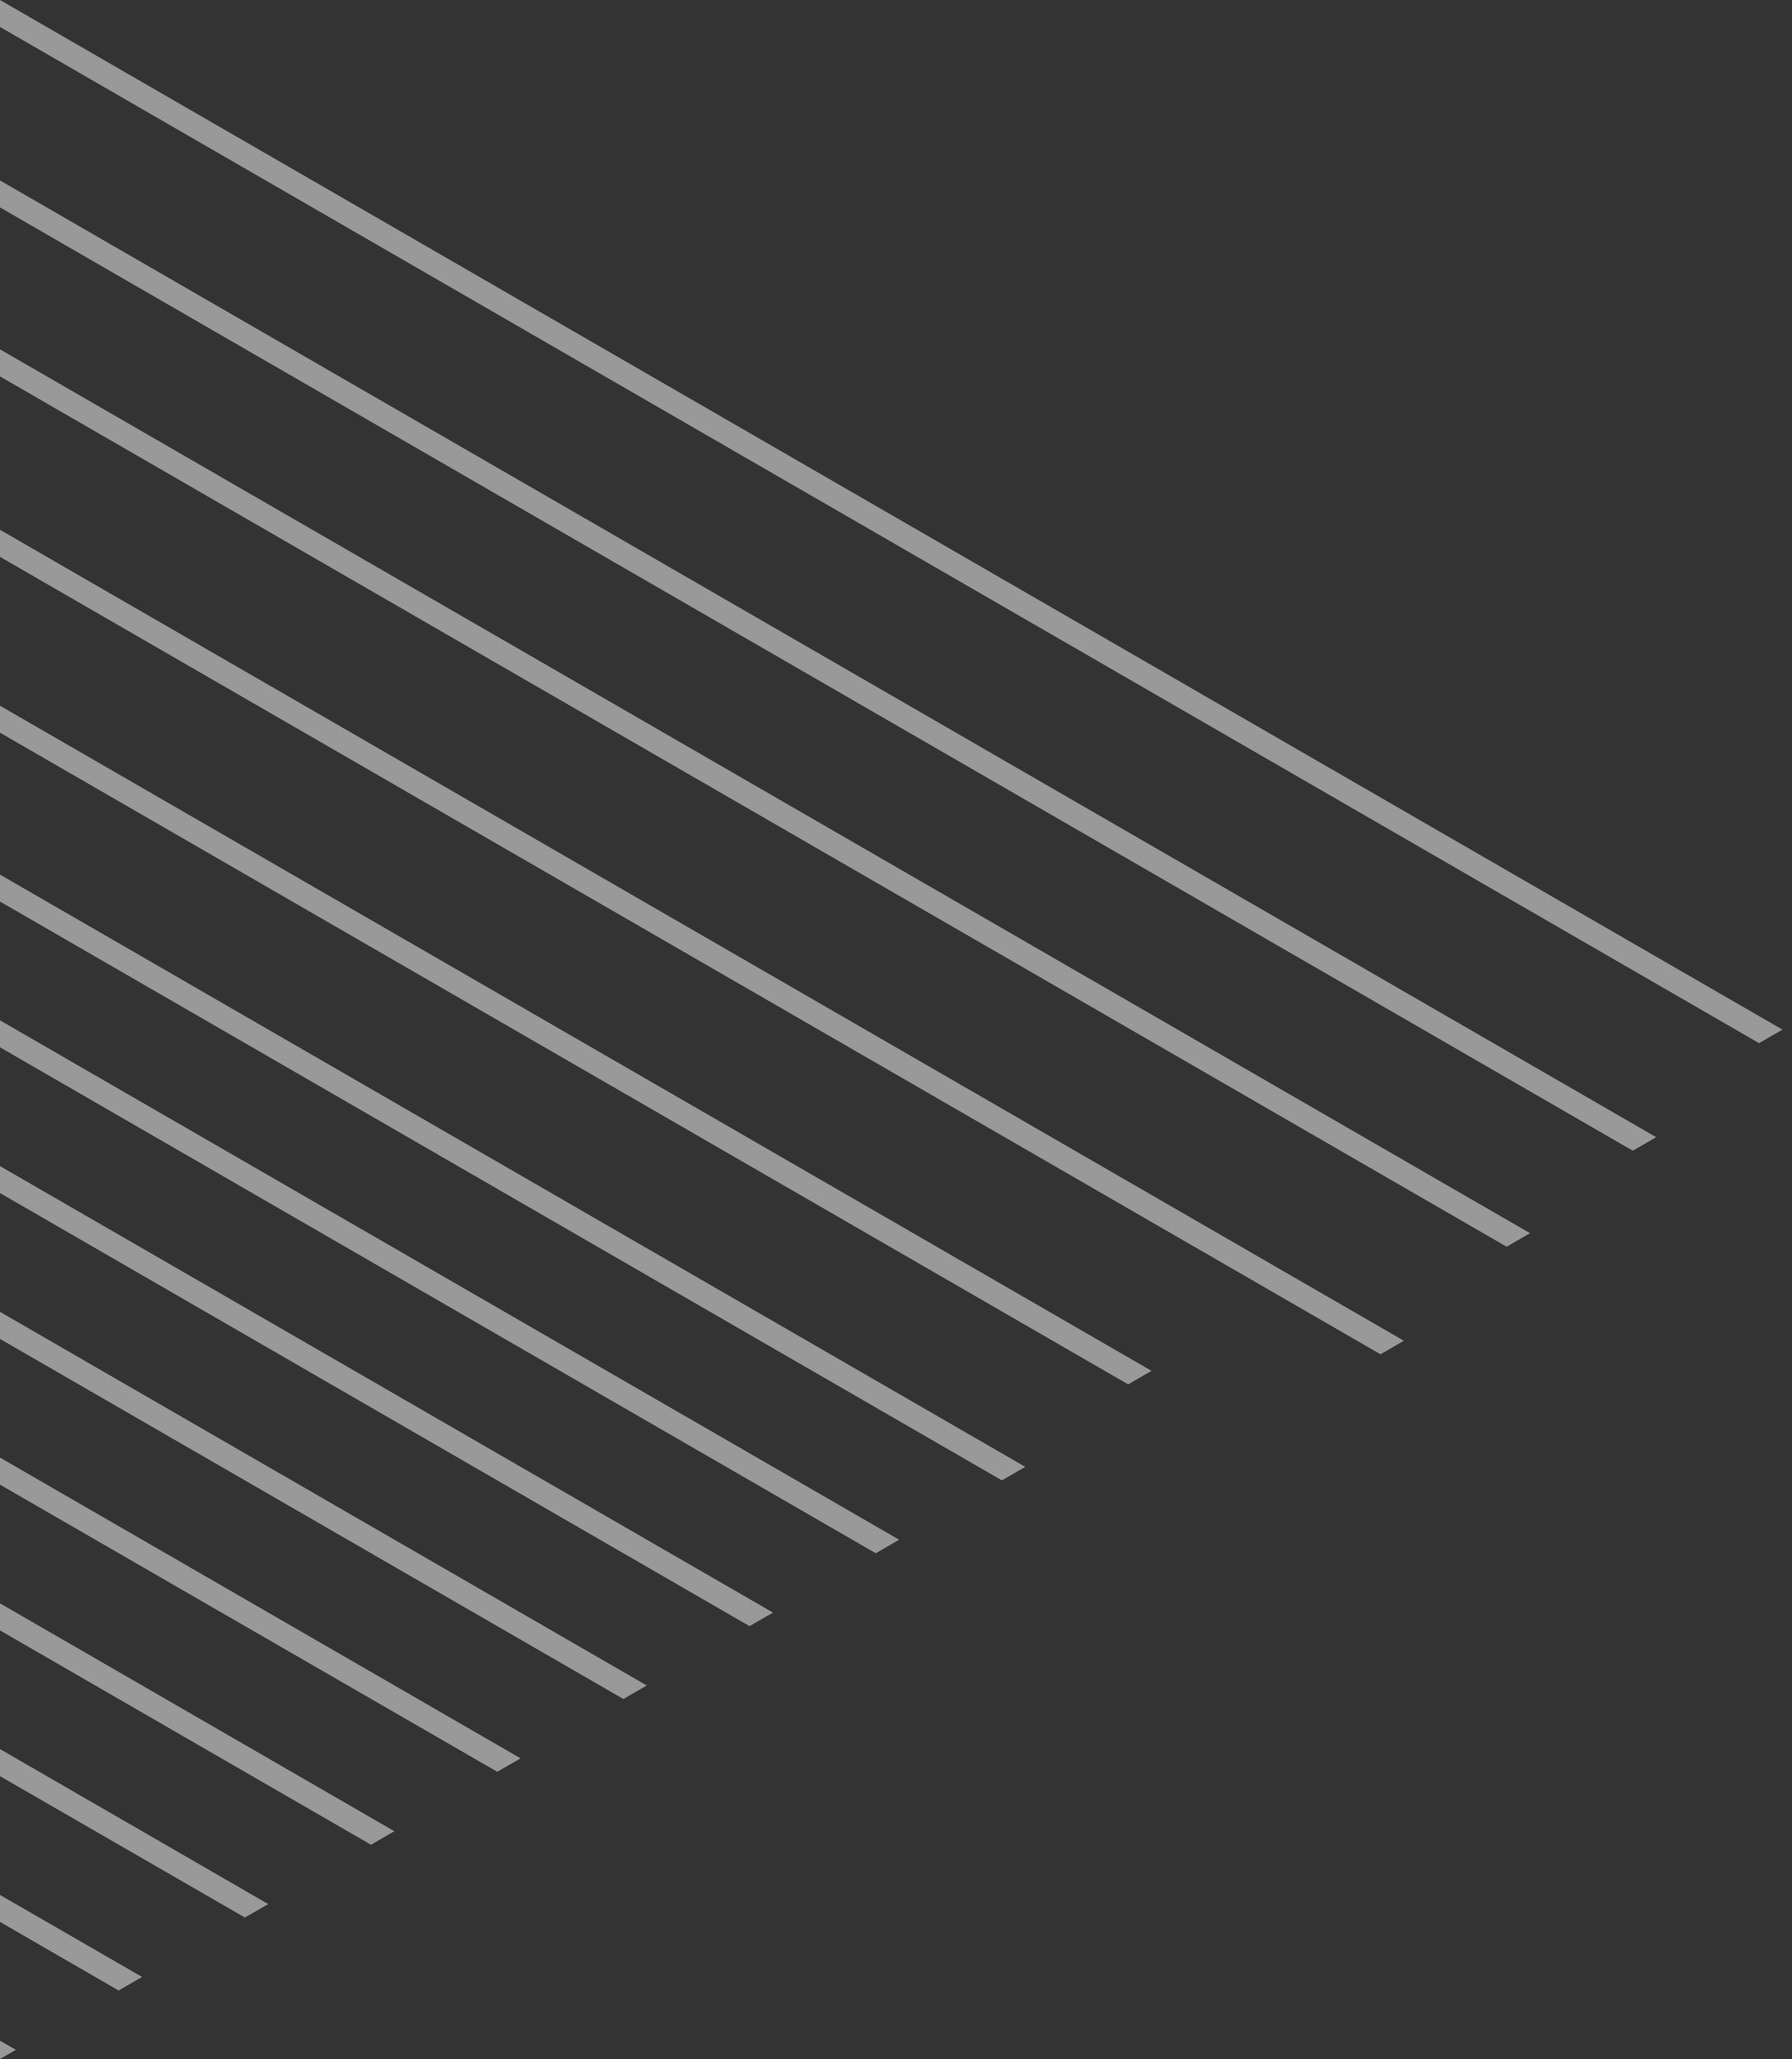 <svg width="155" height="178" viewBox="0 0 155 178" version="1.1" xmlns="http://www.w3.org/2000/svg" xmlns:xlink="http://www.w3.org/1999/xlink">
<rect x="0" y="0" width="155" height="178" fill="#333333" stroke="none"/>
<g id="Canvas" fill="none">
<g id="Group Copy" opacity="0.5">
<g id="Shape">
<path d="M 154.17 89.01L 0 0L 0 2.33L 152.15 90.18L 154.17 89.01Z" fill="white"/>
</g>
<g id="Shape_2">
<path d="M 143.25 82.71L 0 0L 0 2.33L 141.23 83.88L 143.25 82.71Z" transform="translate(0 15.6)" fill="white"/>
</g>
<g id="Shape_3">
<path d="M 132.34 76.41L 0 0L 0 2.34L 130.32 77.58L 132.34 76.41Z" transform="translate(0 30.2)" fill="white"/>
</g>
<g id="Shape_4">
<path d="M 121.43 70.11L 0 0L 0 2.34L 119.41 71.28L 121.43 70.11Z" transform="translate(0 45.8)" fill="white"/>
</g>
<g id="Shape_5">
<path d="M 99.6 57.5L 0 0L 0 2.33L 97.58 58.67L 99.6 57.5Z" transform="translate(0 61.01)" fill="white"/>
</g>
<g id="Shape_6">
<path d="M 88.68 51.2L 0 0L 0 2.33L 86.66 52.37L 88.68 51.2Z" transform="translate(0 75.61)" fill="white"/>
</g>
<g id="Shape_7">
<path d="M 77.77 44.9L 0 0L 0 2.33L 75.75 46.07L 77.77 44.9Z" transform="translate(0 88.21)" fill="white"/>
</g>
<g id="Shape_8">
<path d="M 66.86 38.6L 0 0L 0 2.33L 64.83 39.77L 66.86 38.6Z" transform="translate(0 100.81)" fill="white"/>
</g>
<g id="Shape_9">
<path d="M 55.94 32.3L 0 0L 0 2.34L 53.92 33.47L 55.94 32.3Z" transform="translate(0 113.41)" fill="white"/>
</g>
<g id="Shape_10">
<path d="M 45.03 26L 0 0L 0 2.34L 43.01 27.16L 45.03 26Z" transform="translate(0 126.01)" fill="white"/>
</g>
<g id="Shape_11">
<path d="M 34.11 19.7L 0 0L 0 2.34L 32.09 20.87L 34.11 19.7Z" transform="translate(0 138.61)" fill="white"/>
</g>
<g id="Shape_12">
<path d="M 23.2 13.4L 0 0L 0 2.34L 21.18 14.56L 23.2 13.4Z" transform="translate(0 151.21)" fill="white"/>
</g>
<g id="Shape_13">
<path d="M 12.29 7.09L 0 0L 0 2.33L 10.26 8.26L 12.29 7.09Z" transform="translate(0 163.82)" fill="white"/>
</g>
<g id="Shape_14">
<path d="M 0 0L 0 1.58L 1.37 0.79L 0 0Z" transform="translate(0 176.42)" fill="white"/>
</g>
</g>
</g>
</svg>

